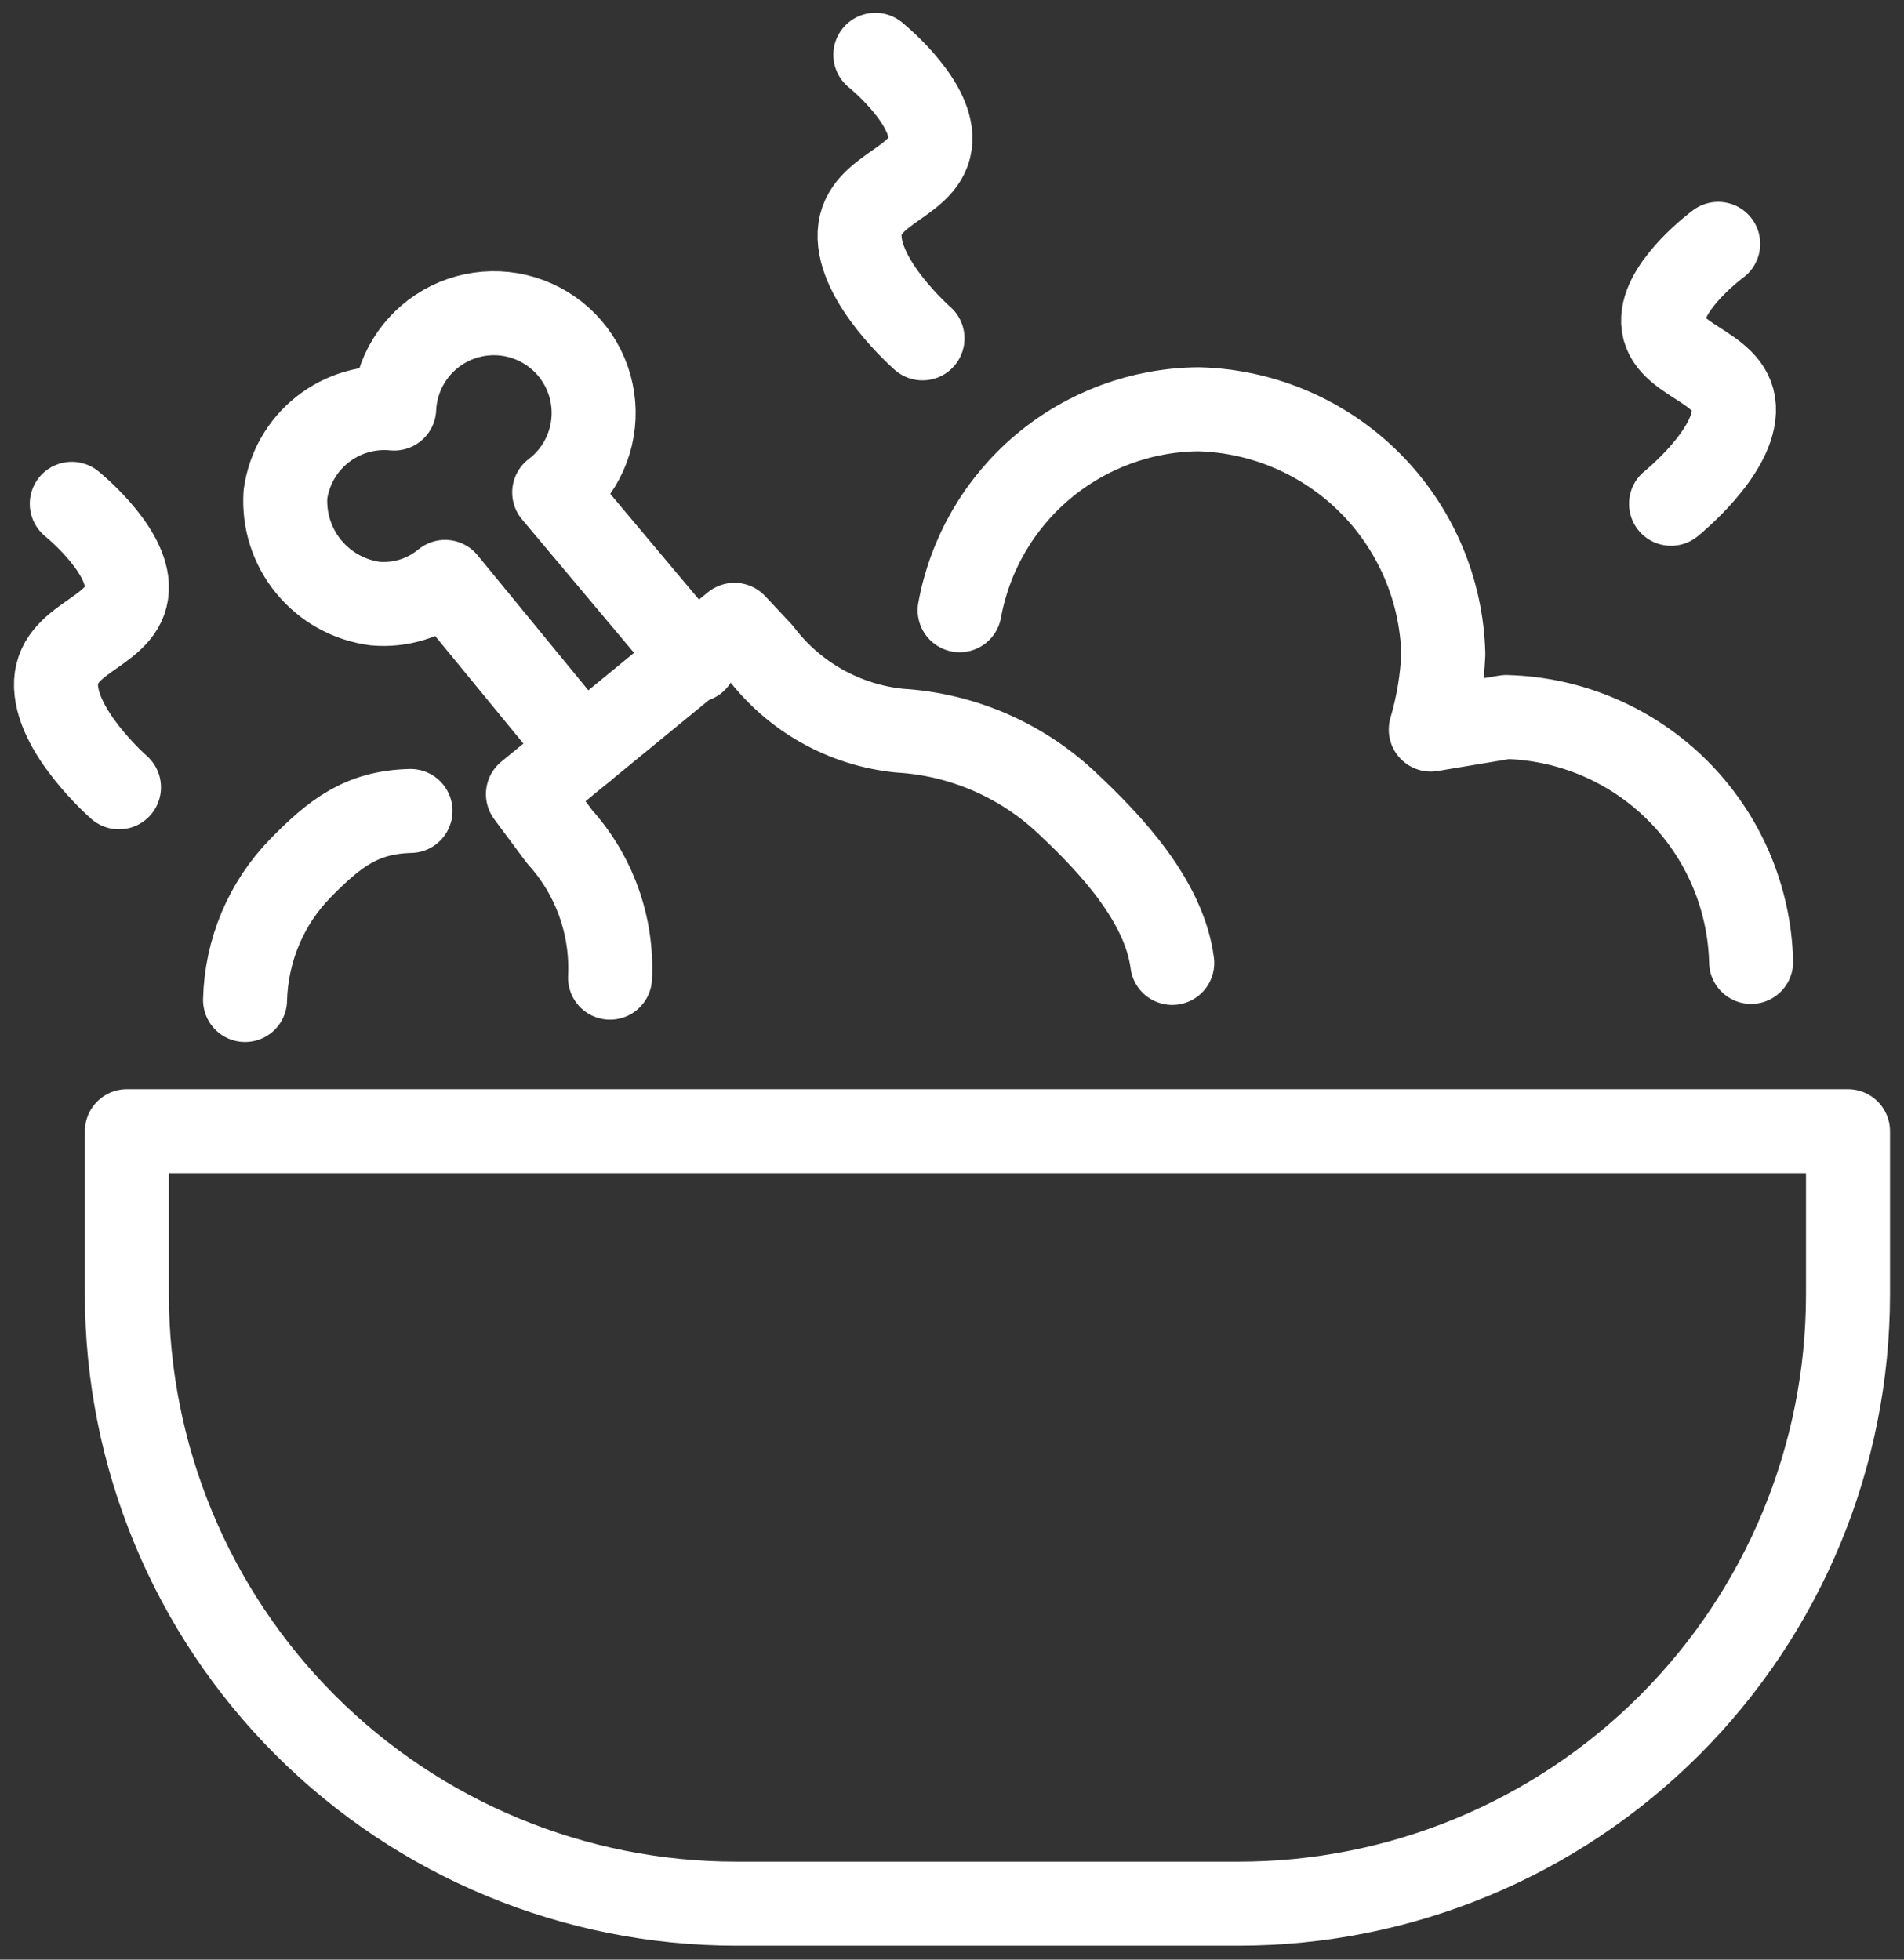 <svg width="68" height="70" viewBox="0 0 68 70" fill="none" xmlns="http://www.w3.org/2000/svg">
<rect x="0" y="0" width="68" height="70" fill="#333333" stroke="none"/>
<path d="M34.273 21.798C34.638 19.797 35.689 17.986 37.245 16.676C38.801 15.366 40.764 14.639 42.798 14.619C45.101 14.676 47.293 15.616 48.922 17.245C50.55 18.874 51.49 21.066 51.547 23.369C51.508 24.281 51.357 25.185 51.099 26.061L53.791 25.612C56.093 25.669 58.285 26.609 59.914 28.237C61.543 29.866 62.483 32.058 62.54 34.361" stroke="white" stroke-width="3" stroke-linecap="round" stroke-linejoin="round"/>
<path d="M14.661 28.968C12.921 29.012 11.967 29.751 10.736 31.006C9.506 32.26 8.795 33.948 8.752 35.721" stroke="white" stroke-width="3" stroke-linecap="round" stroke-linejoin="round"/>
<path d="M20.803 26.769L15.896 20.785C15.196 21.364 14.295 21.643 13.39 21.56C12.462 21.436 11.617 20.965 11.023 20.241C10.43 19.518 10.134 18.596 10.194 17.663C10.318 16.747 10.792 15.916 11.517 15.344C12.241 14.771 13.16 14.503 14.079 14.594C14.105 13.995 14.283 13.412 14.594 12.899C14.906 12.387 15.342 11.961 15.862 11.662C16.382 11.363 16.969 11.2 17.569 11.188C18.169 11.176 18.762 11.316 19.293 11.595C19.824 11.873 20.277 12.281 20.608 12.781C20.94 13.281 21.14 13.857 21.19 14.455C21.24 15.053 21.138 15.653 20.894 16.201C20.649 16.749 20.271 17.227 19.793 17.589L24.827 23.587" stroke="white" stroke-width="3" stroke-linecap="round" stroke-linejoin="round"/>
<path d="M41.866 34.397C41.58 32.194 39.69 30.161 38.066 28.646C36.442 27.131 34.34 26.231 32.123 26.099C31.148 26 30.203 25.701 29.349 25.22C28.494 24.739 27.748 24.087 27.157 23.305L26.231 22.319L18.855 28.367L19.983 29.885C21.228 31.259 21.877 33.071 21.787 34.923" stroke="white" stroke-width="3" stroke-linecap="round" stroke-linejoin="round"/>
<path d="M4.532 40.407H66V46.239C66 52.011 63.707 57.546 59.627 61.627C55.546 65.707 50.011 68 44.239 68H26.293C20.521 68 14.987 65.707 10.906 61.627C6.825 57.546 4.532 52.011 4.532 46.239V40.407Z" stroke="white" stroke-width="3" stroke-linecap="round" stroke-linejoin="round"/>
<path d="M59.68 17.996C59.68 17.996 62.013 16.126 61.926 14.547C61.841 12.995 59.304 12.915 59.399 11.364C59.476 10.101 61.364 8.711 61.364 8.711" stroke="white" stroke-width="3" stroke-linecap="round" stroke-linejoin="round"/>
<path d="M4.249 28.124C4.249 28.124 1.916 26.085 2.002 24.362C2.088 22.669 4.625 22.582 4.53 20.89C4.452 19.512 2.564 17.996 2.564 17.996" stroke="white" stroke-width="3" stroke-linecap="round" stroke-linejoin="round"/>
<path d="M32.947 12.087C32.947 12.087 30.614 10.048 30.701 8.325C30.786 6.632 33.323 6.545 33.228 4.852C33.15 3.475 31.262 1.958 31.262 1.958" stroke="white" stroke-width="3" stroke-linecap="round" stroke-linejoin="round"/>
</svg>
